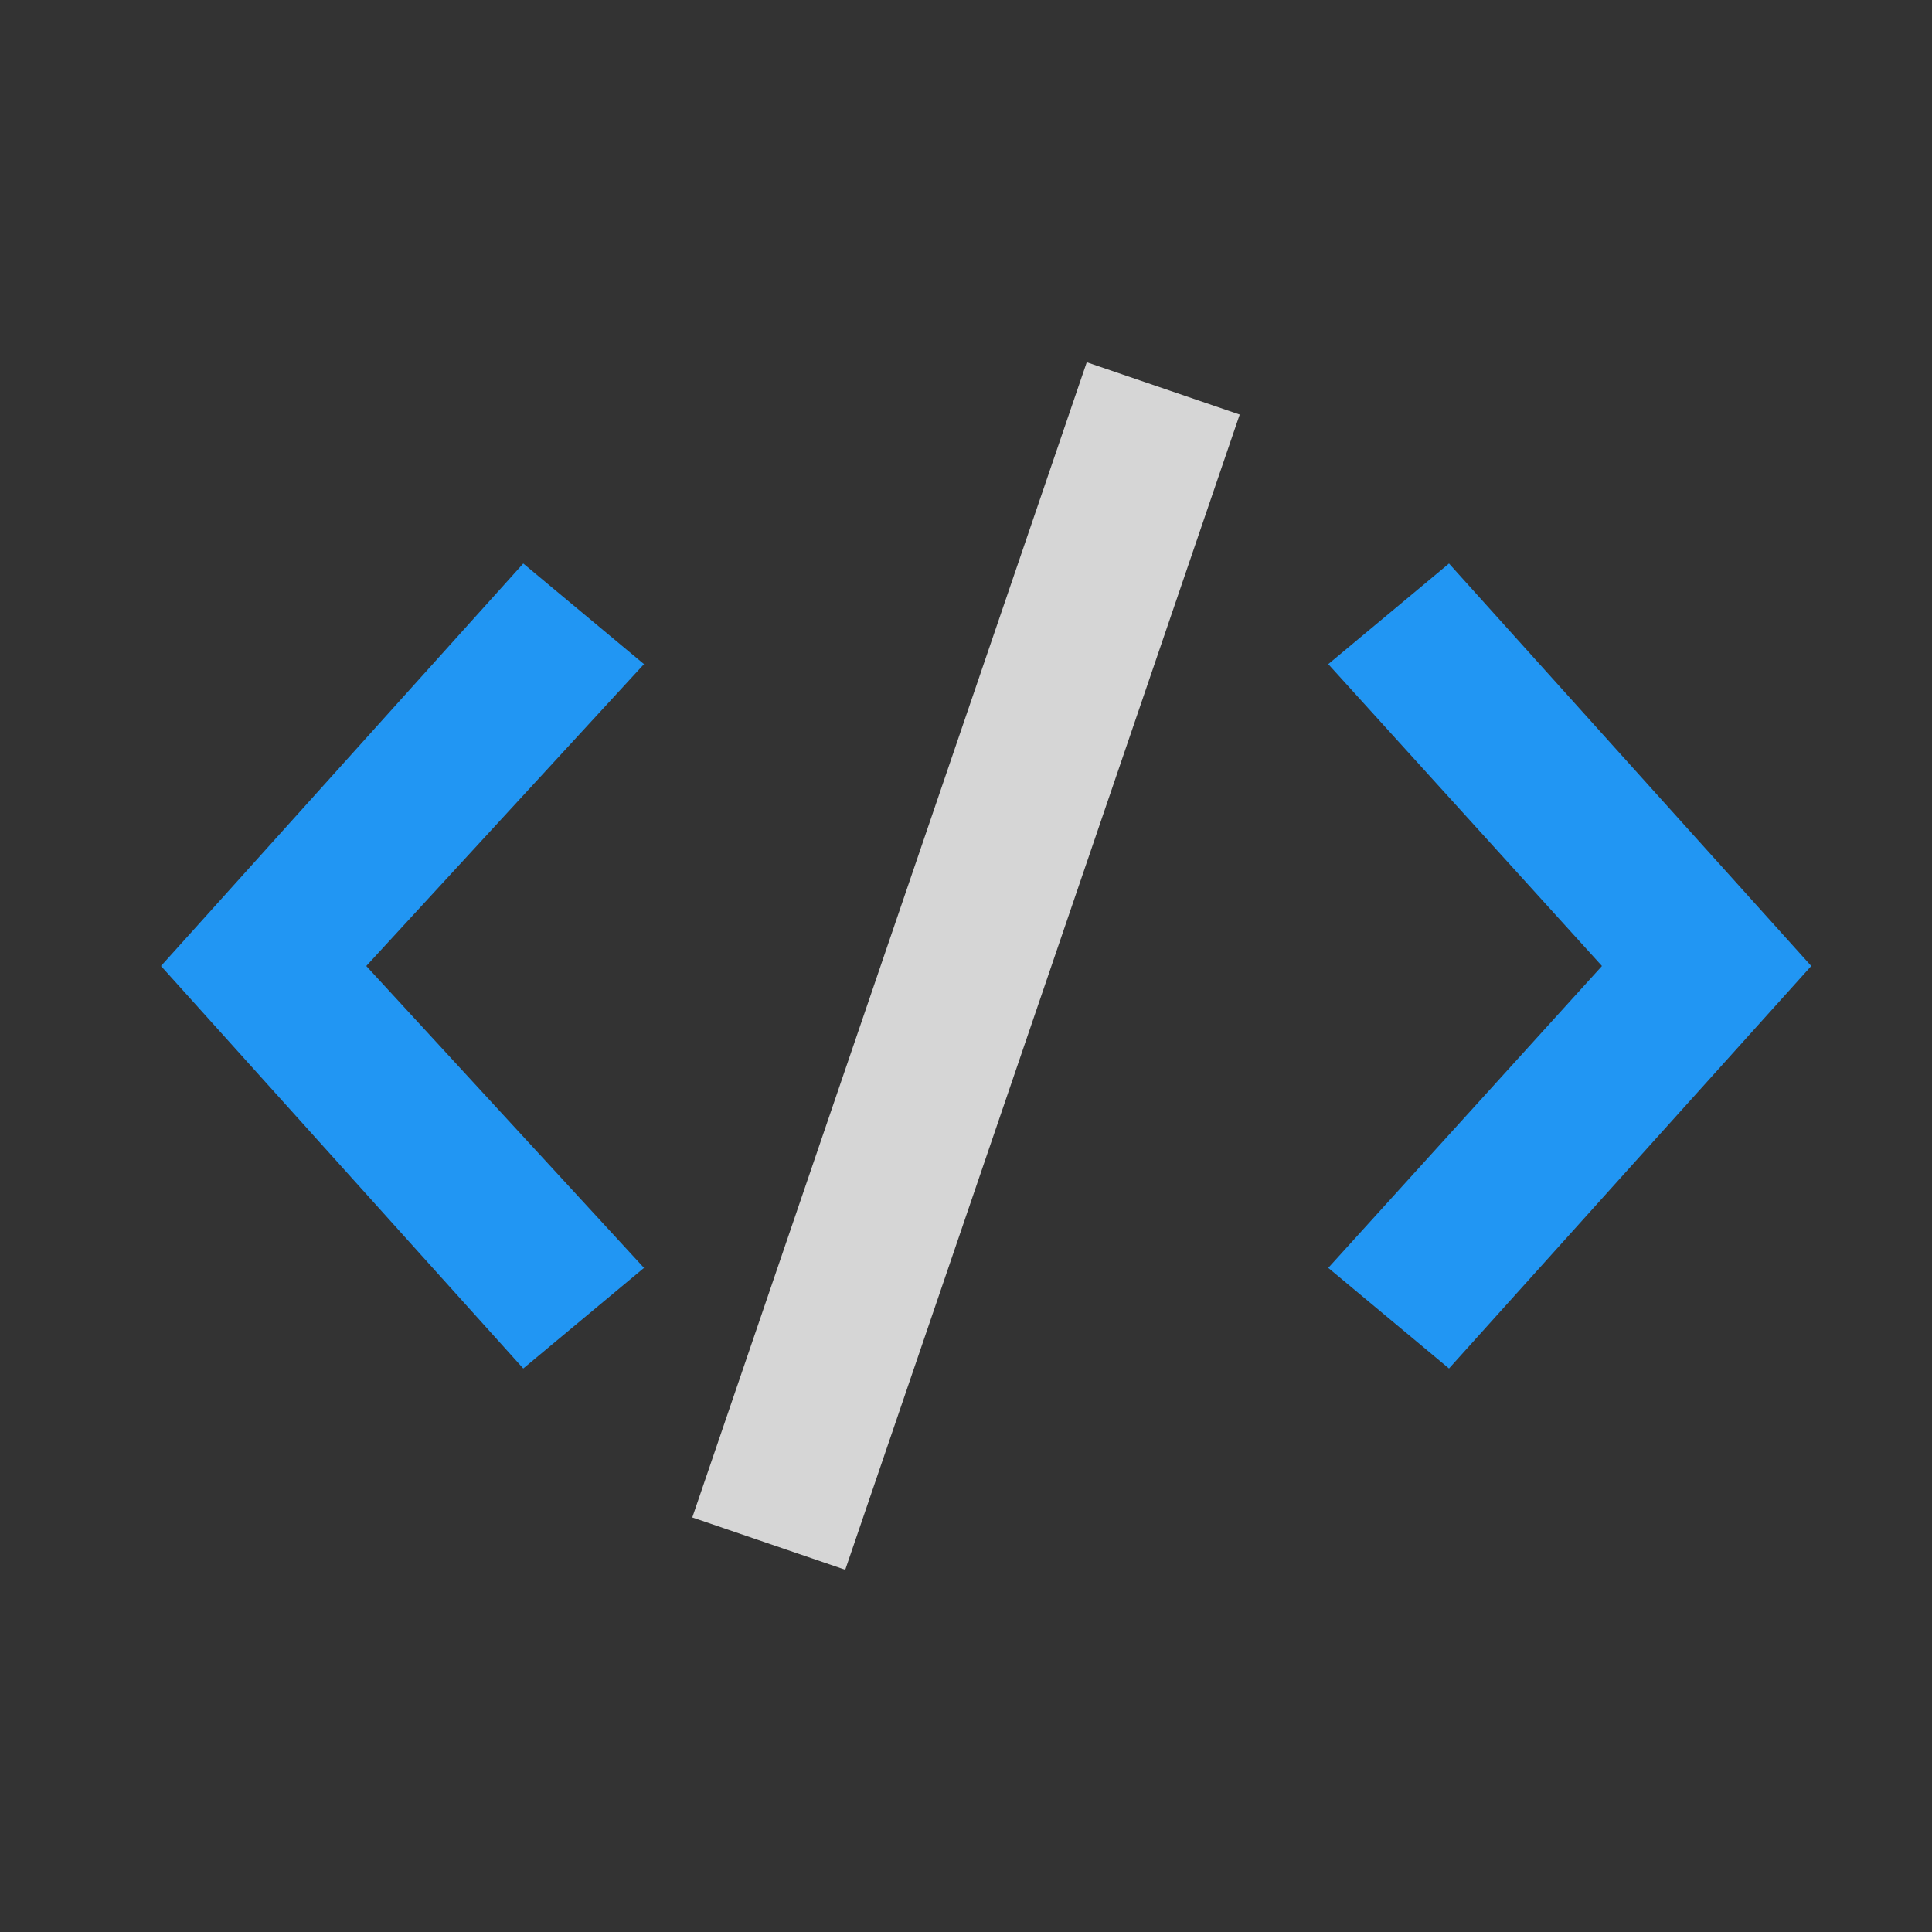 <svg width="48" height="48" viewBox="0 0 48 48" fill="none" xmlns="http://www.w3.org/2000/svg">
<rect x="0" y="0" width="48" height="48" fill="#333333" stroke="none"/>
<path d="M36 34L33 31.5L39.8 24L33 16.5L36 14L45 24L36 34ZM13 34L4 24L13 14L16 16.5L9.1 24L16 31.5L13 34Z" fill="#2196F3"/>
<path d="M21 39L17.2 37.7L27 9L30.8 10.3L21 39Z" fill="white" fill-opacity="0.8"/>
</svg>
